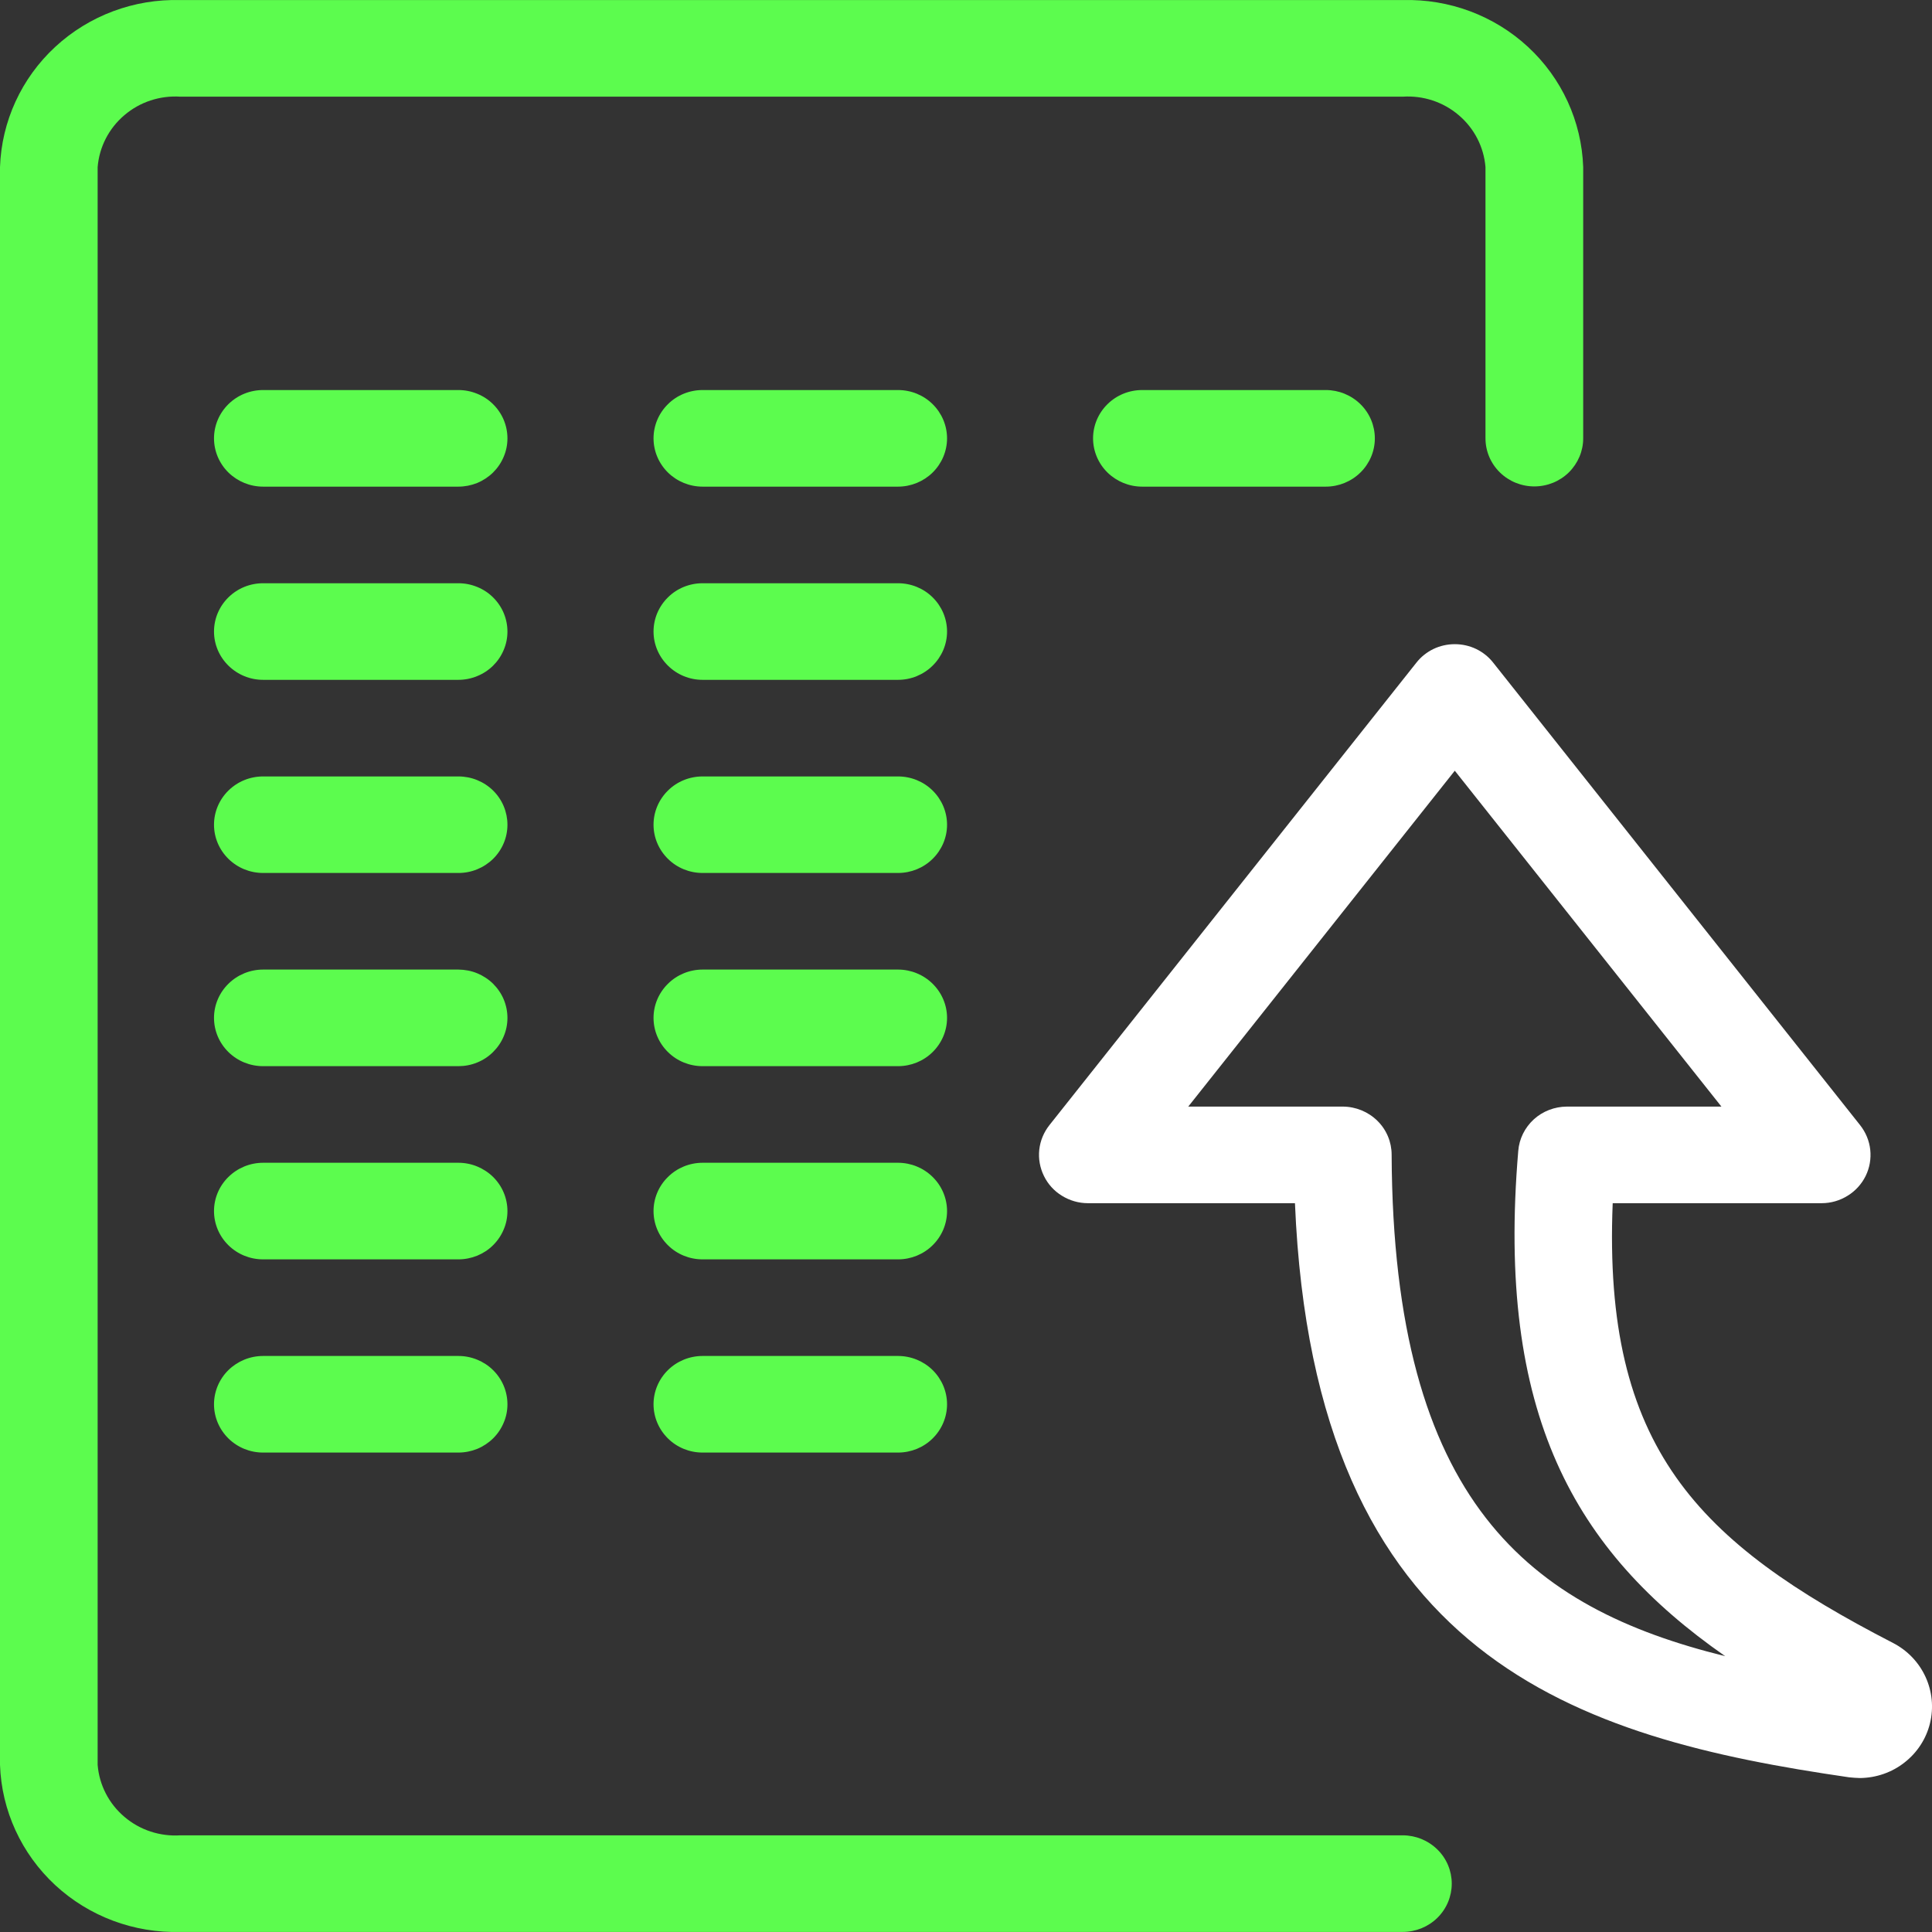 <svg width="26" height="26" viewBox="0 0 26 26" fill="none"
    xmlns="http://www.w3.org/2000/svg">
    <rect x="0" y="0" width="26" height="26" fill="#333333" stroke="none"/>
    <path fill-rule="evenodd" clip-rule="evenodd" d="M18.877 25.999H2.428C1.804 26.017 1.198 25.79 0.743 25.369C0.288 24.947 0.021 24.366 0 23.751V2.249C0.021 1.634 0.288 1.052 0.743 0.631C1.198 0.21 1.804 -0.017 2.428 0.001H18.877C19.501 -0.017 20.108 0.21 20.563 0.631C21.018 1.052 21.285 1.634 21.306 2.249V5.899C21.306 6.071 21.236 6.235 21.113 6.357C20.99 6.478 20.823 6.546 20.648 6.546C20.474 6.546 20.307 6.478 20.184 6.357C20.06 6.235 19.991 6.071 19.991 5.899V2.249C19.969 1.978 19.84 1.727 19.631 1.55C19.423 1.372 19.152 1.283 18.877 1.301H2.428C2.153 1.283 1.882 1.372 1.674 1.55C1.465 1.727 1.336 1.978 1.314 2.249V23.751C1.336 24.022 1.465 24.273 1.674 24.45C1.882 24.628 2.153 24.717 2.428 24.699H18.877C19.052 24.699 19.22 24.768 19.344 24.89C19.468 25.011 19.537 25.177 19.537 25.349C19.537 25.521 19.468 25.687 19.344 25.809C19.22 25.931 19.052 25.999 18.877 25.999ZM12.085 14.348H9.455C9.28 14.348 9.112 14.28 8.989 14.158C8.865 14.036 8.795 13.871 8.795 13.698C8.795 13.526 8.865 13.361 8.989 13.239C9.112 13.117 9.28 13.048 9.455 13.048H12.085C12.26 13.048 12.428 13.117 12.551 13.239C12.675 13.361 12.745 13.526 12.745 13.698C12.745 13.871 12.675 14.036 12.551 14.158C12.428 14.28 12.26 14.348 12.085 14.348ZM6.169 14.348H3.541C3.365 14.348 3.198 14.28 3.074 14.158C2.95 14.036 2.88 13.871 2.88 13.698C2.88 13.526 2.95 13.361 3.074 13.239C3.198 13.117 3.365 13.048 3.541 13.048H6.169C6.256 13.049 6.342 13.065 6.422 13.098C6.502 13.131 6.575 13.179 6.636 13.239C6.697 13.3 6.746 13.371 6.779 13.45C6.812 13.529 6.829 13.614 6.829 13.699C6.829 13.784 6.812 13.869 6.778 13.948C6.745 14.027 6.696 14.098 6.635 14.158C6.574 14.219 6.501 14.267 6.421 14.299C6.341 14.332 6.255 14.348 6.168 14.348H6.169ZM12.085 16.948H9.455C9.28 16.948 9.112 16.88 8.989 16.758C8.865 16.636 8.795 16.471 8.795 16.298C8.795 16.126 8.865 15.96 8.989 15.839C9.112 15.717 9.28 15.648 9.455 15.648H12.085C12.26 15.648 12.428 15.717 12.551 15.839C12.675 15.96 12.745 16.126 12.745 16.298C12.745 16.471 12.675 16.636 12.551 16.758C12.428 16.88 12.26 16.948 12.085 16.948ZM6.169 16.948H3.541C3.365 16.948 3.198 16.88 3.074 16.758C2.95 16.636 2.88 16.471 2.88 16.298C2.88 16.126 2.95 15.96 3.074 15.839C3.198 15.717 3.365 15.648 3.541 15.648H6.169C6.256 15.648 6.342 15.665 6.422 15.698C6.502 15.731 6.575 15.779 6.636 15.839C6.697 15.899 6.746 15.971 6.779 16.05C6.812 16.129 6.829 16.213 6.829 16.299C6.829 16.384 6.812 16.469 6.778 16.547C6.745 16.626 6.696 16.698 6.635 16.758C6.574 16.819 6.501 16.866 6.421 16.899C6.341 16.931 6.255 16.948 6.168 16.948H6.169ZM12.085 19.548H9.455C9.28 19.548 9.112 19.48 8.989 19.358C8.865 19.236 8.795 19.07 8.795 18.898C8.795 18.726 8.865 18.56 8.989 18.438C9.112 18.317 9.28 18.248 9.455 18.248H12.085C12.26 18.248 12.428 18.317 12.551 18.438C12.675 18.56 12.745 18.726 12.745 18.898C12.745 19.07 12.675 19.236 12.551 19.358C12.428 19.48 12.26 19.548 12.085 19.548ZM6.169 19.548H3.541C3.365 19.548 3.198 19.48 3.074 19.358C2.95 19.236 2.88 19.07 2.88 18.898C2.88 18.726 2.95 18.56 3.074 18.438C3.198 18.317 3.365 18.248 3.541 18.248H6.169C6.256 18.248 6.342 18.265 6.422 18.298C6.502 18.331 6.575 18.378 6.636 18.439C6.697 18.499 6.746 18.571 6.779 18.65C6.812 18.729 6.829 18.813 6.829 18.899C6.829 18.984 6.812 19.069 6.778 19.147C6.745 19.226 6.696 19.298 6.635 19.358C6.574 19.418 6.501 19.466 6.421 19.499C6.341 19.531 6.255 19.548 6.168 19.548H6.169ZM17.842 6.549H15.371C15.195 6.549 15.028 6.48 14.904 6.359C14.78 6.237 14.71 6.071 14.71 5.899C14.71 5.727 14.78 5.561 14.904 5.439C15.028 5.317 15.195 5.249 15.371 5.249H17.842C18.017 5.249 18.185 5.318 18.309 5.44C18.433 5.562 18.502 5.727 18.502 5.9C18.502 6.072 18.432 6.237 18.308 6.359C18.184 6.481 18.016 6.549 17.841 6.549H17.842ZM12.085 6.549H9.455C9.28 6.549 9.112 6.48 8.989 6.359C8.865 6.237 8.795 6.071 8.795 5.899C8.795 5.727 8.865 5.561 8.989 5.439C9.112 5.317 9.28 5.249 9.455 5.249H12.085C12.26 5.249 12.428 5.317 12.551 5.439C12.675 5.561 12.745 5.727 12.745 5.899C12.745 6.071 12.675 6.237 12.551 6.359C12.428 6.48 12.26 6.549 12.085 6.549ZM6.169 6.549H3.541C3.365 6.549 3.198 6.48 3.074 6.359C2.95 6.237 2.88 6.071 2.88 5.899C2.88 5.727 2.95 5.561 3.074 5.439C3.198 5.317 3.365 5.249 3.541 5.249H6.169C6.256 5.249 6.342 5.266 6.422 5.299C6.502 5.331 6.575 5.379 6.636 5.44C6.697 5.5 6.746 5.572 6.779 5.651C6.812 5.73 6.829 5.814 6.829 5.9C6.829 5.985 6.812 6.069 6.778 6.148C6.745 6.227 6.696 6.299 6.635 6.359C6.574 6.419 6.501 6.467 6.421 6.5C6.341 6.532 6.255 6.549 6.168 6.549H6.169ZM12.085 9.149H9.455C9.28 9.149 9.112 9.08 8.989 8.958C8.865 8.836 8.795 8.671 8.795 8.499C8.795 8.326 8.865 8.161 8.989 8.039C9.112 7.917 9.28 7.849 9.455 7.849H12.085C12.26 7.849 12.428 7.917 12.551 8.039C12.675 8.161 12.745 8.326 12.745 8.499C12.745 8.671 12.675 8.836 12.551 8.958C12.428 9.08 12.26 9.149 12.085 9.149ZM6.169 9.149H3.541C3.365 9.149 3.198 9.08 3.074 8.958C2.95 8.836 2.88 8.671 2.88 8.499C2.88 8.326 2.95 8.161 3.074 8.039C3.198 7.917 3.365 7.849 3.541 7.849H6.169C6.256 7.849 6.342 7.866 6.422 7.899C6.502 7.931 6.575 7.979 6.636 8.04C6.697 8.1 6.746 8.172 6.779 8.251C6.812 8.33 6.829 8.414 6.829 8.499C6.829 8.585 6.812 8.669 6.778 8.748C6.745 8.827 6.696 8.899 6.635 8.959C6.574 9.019 6.501 9.067 6.421 9.099C6.341 9.132 6.255 9.149 6.168 9.149H6.169ZM12.085 11.748H9.455C9.28 11.748 9.112 11.68 8.989 11.558C8.865 11.436 8.795 11.271 8.795 11.099C8.795 10.926 8.865 10.761 8.989 10.639C9.112 10.517 9.28 10.449 9.455 10.449H12.085C12.26 10.449 12.428 10.517 12.551 10.639C12.675 10.761 12.745 10.926 12.745 11.099C12.745 11.271 12.675 11.436 12.551 11.558C12.428 11.68 12.26 11.748 12.085 11.748ZM6.169 11.748H3.541C3.365 11.748 3.198 11.68 3.074 11.558C2.95 11.436 2.88 11.271 2.88 11.099C2.88 10.926 2.95 10.761 3.074 10.639C3.198 10.517 3.365 10.449 3.541 10.449H6.169C6.344 10.449 6.512 10.517 6.636 10.639C6.76 10.761 6.829 10.927 6.829 11.099C6.829 11.272 6.759 11.437 6.635 11.559C6.511 11.68 6.343 11.749 6.168 11.748H6.169Z" fill="#5CFC4E"/>
    <path fill-rule="evenodd" clip-rule="evenodd" d="M24.883 23.918C24.915 23.922 24.997 23.928 25.03 23.928C25.248 23.926 25.46 23.853 25.63 23.719C25.801 23.586 25.922 23.4 25.973 23.191C26.024 22.982 26.003 22.763 25.913 22.567C25.823 22.371 25.67 22.211 25.477 22.111C22.847 20.755 21.569 19.483 21.703 16.192H24.515C24.639 16.192 24.76 16.157 24.864 16.092C24.969 16.028 25.053 15.935 25.107 15.826C25.161 15.716 25.182 15.594 25.169 15.473C25.156 15.352 25.108 15.237 25.032 15.141L20.095 8.918C20.034 8.84 19.956 8.778 19.866 8.734C19.776 8.691 19.678 8.669 19.578 8.669C19.478 8.669 19.38 8.691 19.29 8.734C19.2 8.778 19.122 8.84 19.061 8.918L14.123 15.141C14.047 15.237 13.999 15.352 13.986 15.473C13.973 15.594 13.995 15.716 14.049 15.826C14.102 15.935 14.186 16.028 14.291 16.092C14.396 16.157 14.517 16.192 14.64 16.192H17.427C17.684 22.345 21.243 23.389 24.883 23.918ZM15.991 14.892H18.071C18.245 14.893 18.412 14.961 18.535 15.082C18.659 15.203 18.728 15.368 18.728 15.539C18.748 20.219 20.588 21.64 23.217 22.288C21.185 20.872 20.133 19.025 20.432 15.488C20.445 15.326 20.52 15.175 20.641 15.064C20.762 14.954 20.921 14.893 21.086 14.892H23.166L19.578 10.372L15.991 14.892Z" fill="white"/>
</svg>
